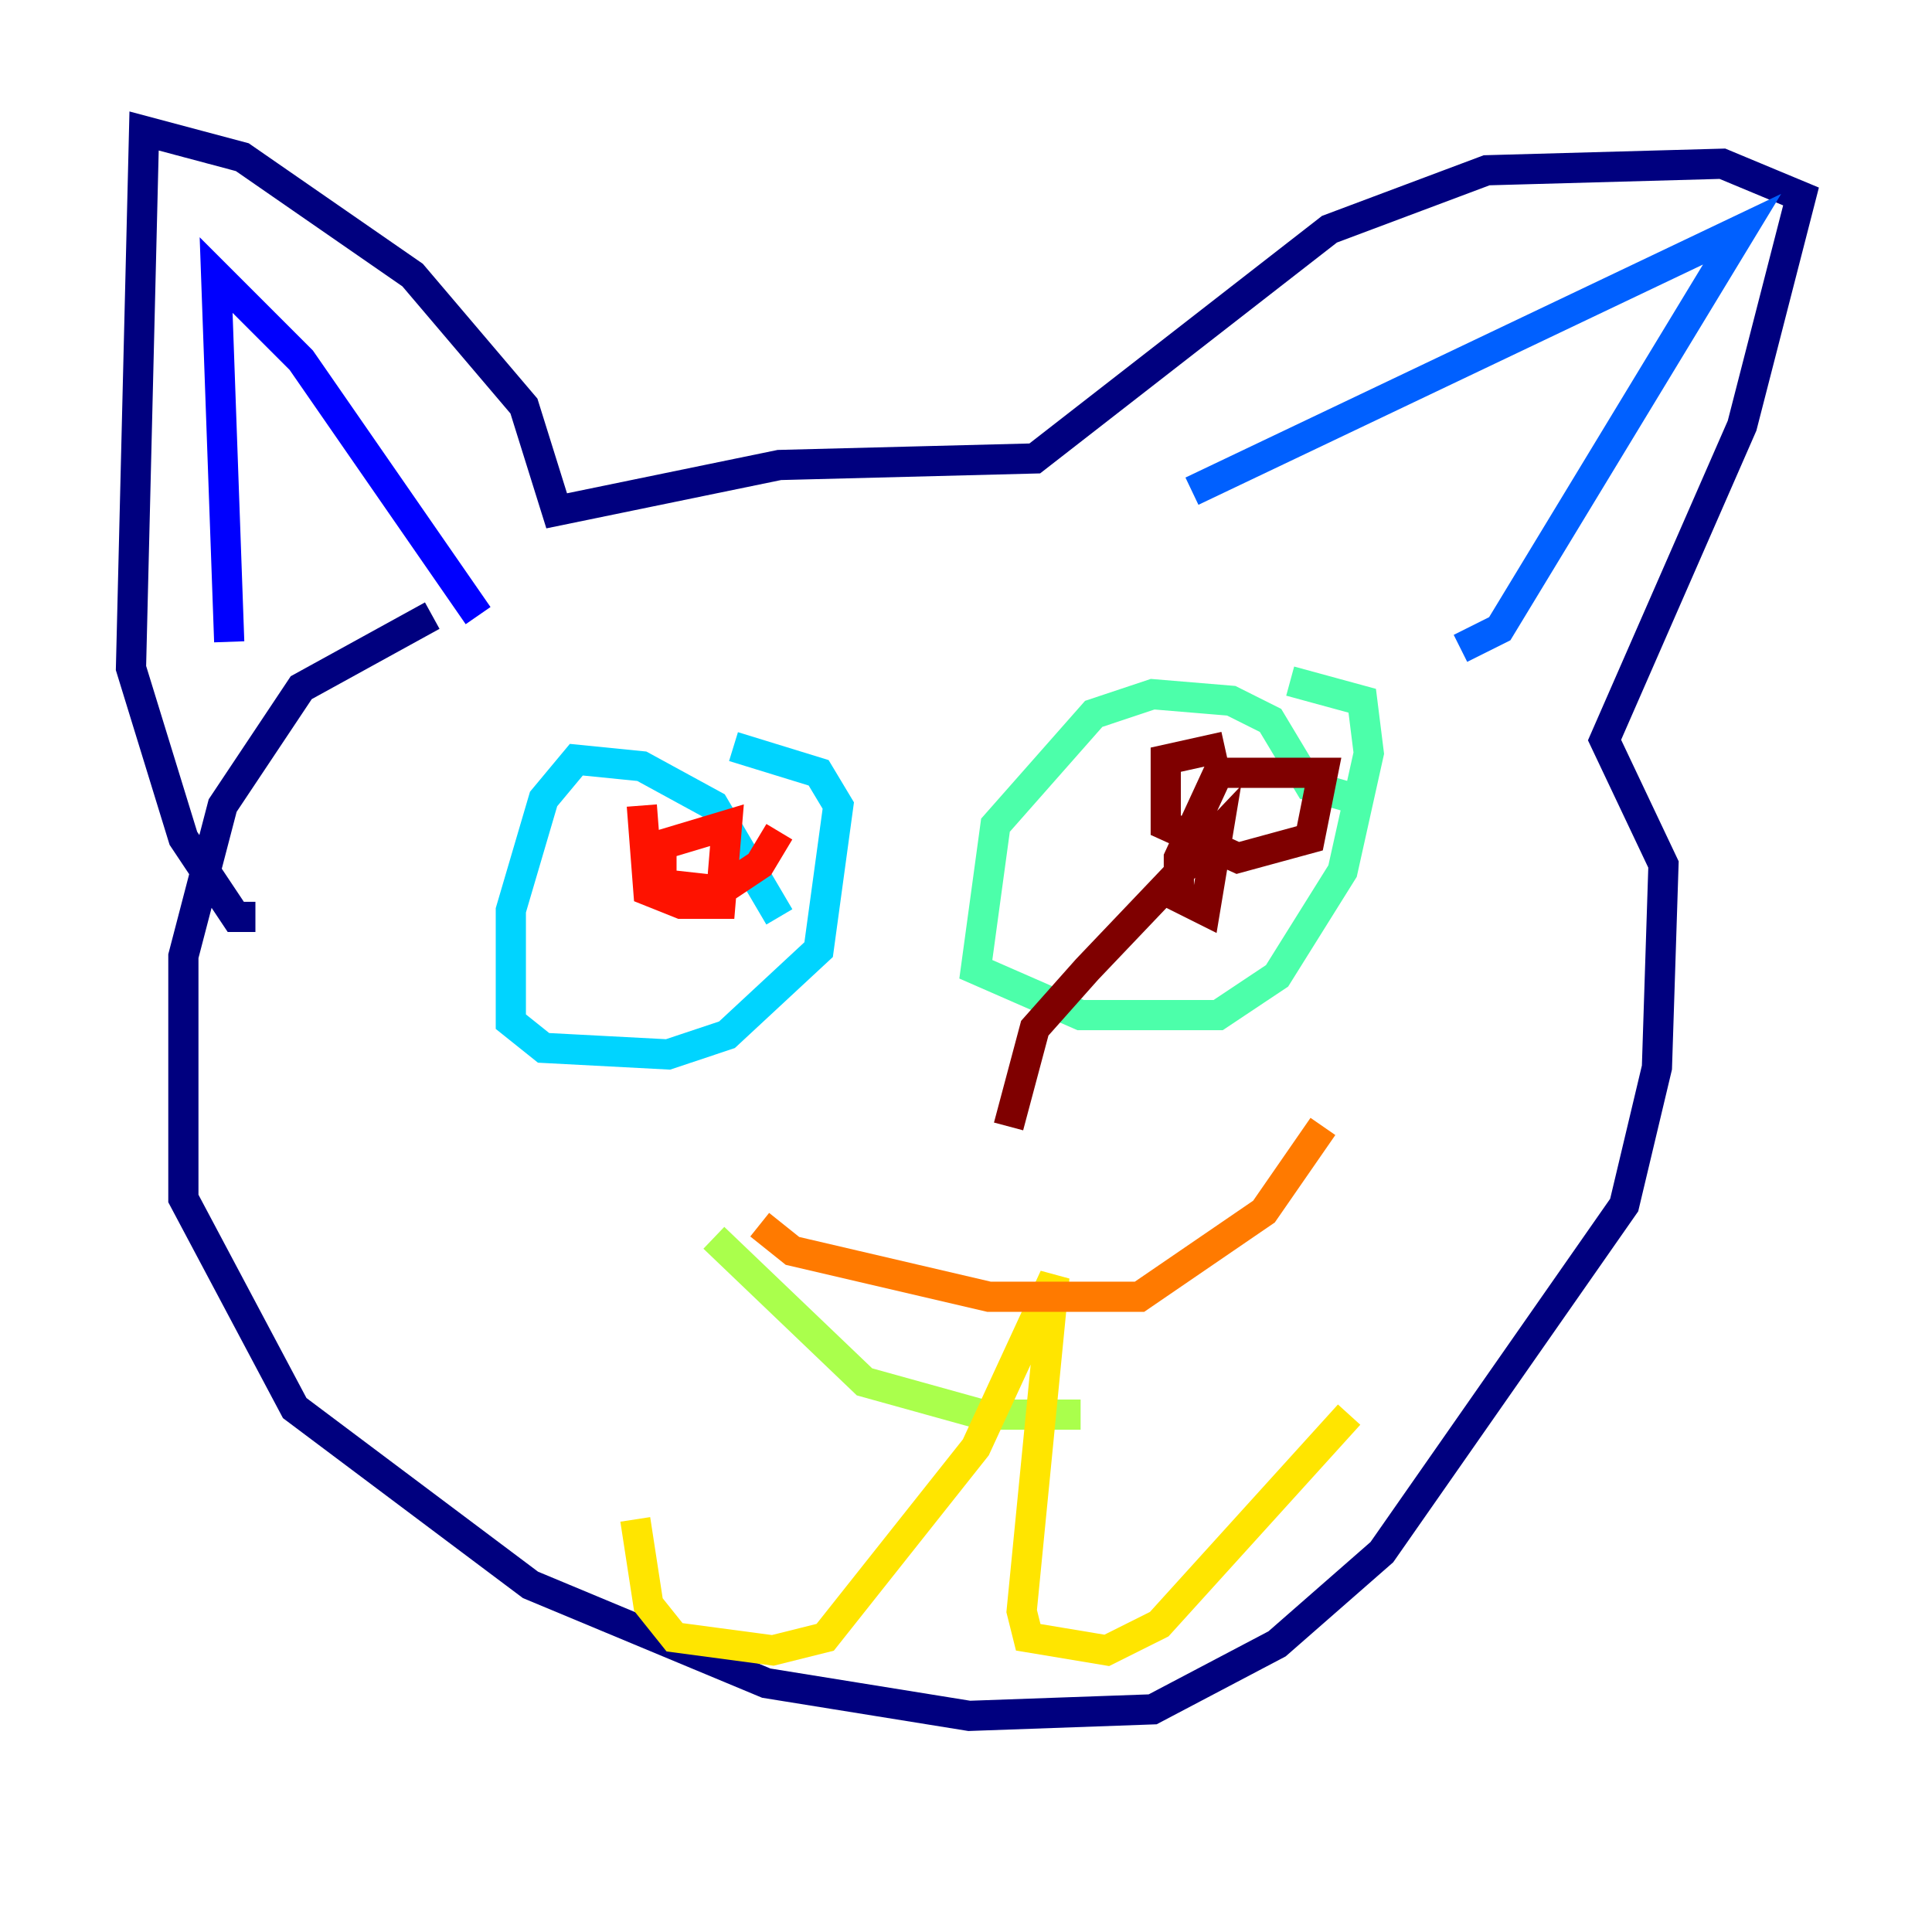 <?xml version="1.0" encoding="utf-8" ?>
<svg baseProfile="tiny" height="128" version="1.2" viewBox="0,0,128,128" width="128" xmlns="http://www.w3.org/2000/svg" xmlns:ev="http://www.w3.org/2001/xml-events" xmlns:xlink="http://www.w3.org/1999/xlink"><defs /><polyline fill="none" points="28.637,40.786 19.959,45.559 14.752,53.37 12.149,63.349 12.149,79.403 19.525,93.288 35.146,105.003 50.766,111.512 64.217,113.681 76.366,113.248 84.61,108.909 91.552,102.834 107.607,79.837 109.776,70.725 110.21,57.275 106.305,49.031 115.417,28.203 119.322,13.017 114.115,10.848 98.495,11.281 88.081,15.186 68.556,30.373 51.634,30.807 36.881,33.844 34.712,26.902 27.336,18.224 16.054,10.414 9.546,8.678 8.678,44.258 12.149,55.539 15.62,60.746 16.922,60.746" stroke="#00007f" stroke-width="2" /><polyline fill="none" points="15.186,42.522 14.319,18.224 19.959,23.864 31.675,40.786" stroke="#0000fe" stroke-width="2" /><polyline fill="none" points="78.969,32.542 115.417,15.186 99.363,41.654 96.759,42.956" stroke="#0060ff" stroke-width="2" /><polyline fill="none" points="51.634,60.746 47.295,53.37 42.522,50.766 38.183,50.332 36.014,52.936 33.844,60.312 33.844,67.688 36.014,69.424 44.258,69.858 48.163,68.556 54.237,62.915 55.539,53.37 54.237,51.2 48.597,49.464" stroke="#00d4ff" stroke-width="2" /><polyline fill="none" points="89.817,52.936 86.78,52.068 84.176,47.729 81.573,46.427 76.366,45.993 72.461,47.295 65.953,54.671 64.651,64.217 71.593,67.254 80.705,67.254 84.61,64.651 88.949,57.709 90.685,49.898 90.251,46.427 85.478,45.125" stroke="#4cffaa" stroke-width="2" /><polyline fill="none" points="47.295,82.007 57.275,91.552 65.085,93.722 71.593,93.722" stroke="#aaff4c" stroke-width="2" /><polyline fill="none" points="42.088,100.664 42.956,106.305 44.691,108.475 51.2,109.342 54.671,108.475 64.651,95.891 69.858,84.61 67.688,106.739 68.122,108.475 73.329,109.342 76.8,107.607 89.383,93.722" stroke="#ffe500" stroke-width="2" /><polyline fill="none" points="50.332,81.139 52.502,82.875 65.519,85.912 75.498,85.912 83.742,80.271 87.647,74.63" stroke="#ff7a00" stroke-width="2" /><polyline fill="none" points="42.522,53.37 42.956,59.01 45.125,59.878 47.729,59.878 48.163,54.671 43.824,55.973 43.824,58.576 47.729,59.01 50.332,57.275 51.634,55.105" stroke="#fe1200" stroke-width="2" /><polyline fill="none" points="81.139,49.464 77.234,50.332 77.234,54.671 82.007,56.841 86.78,55.539 87.647,51.2 80.705,51.2 78.102,56.841 78.102,59.444 79.837,60.312 80.705,55.105 72.027,64.217 68.556,68.122 66.82,74.63" stroke="#7f0000" stroke-width="2" /></svg>